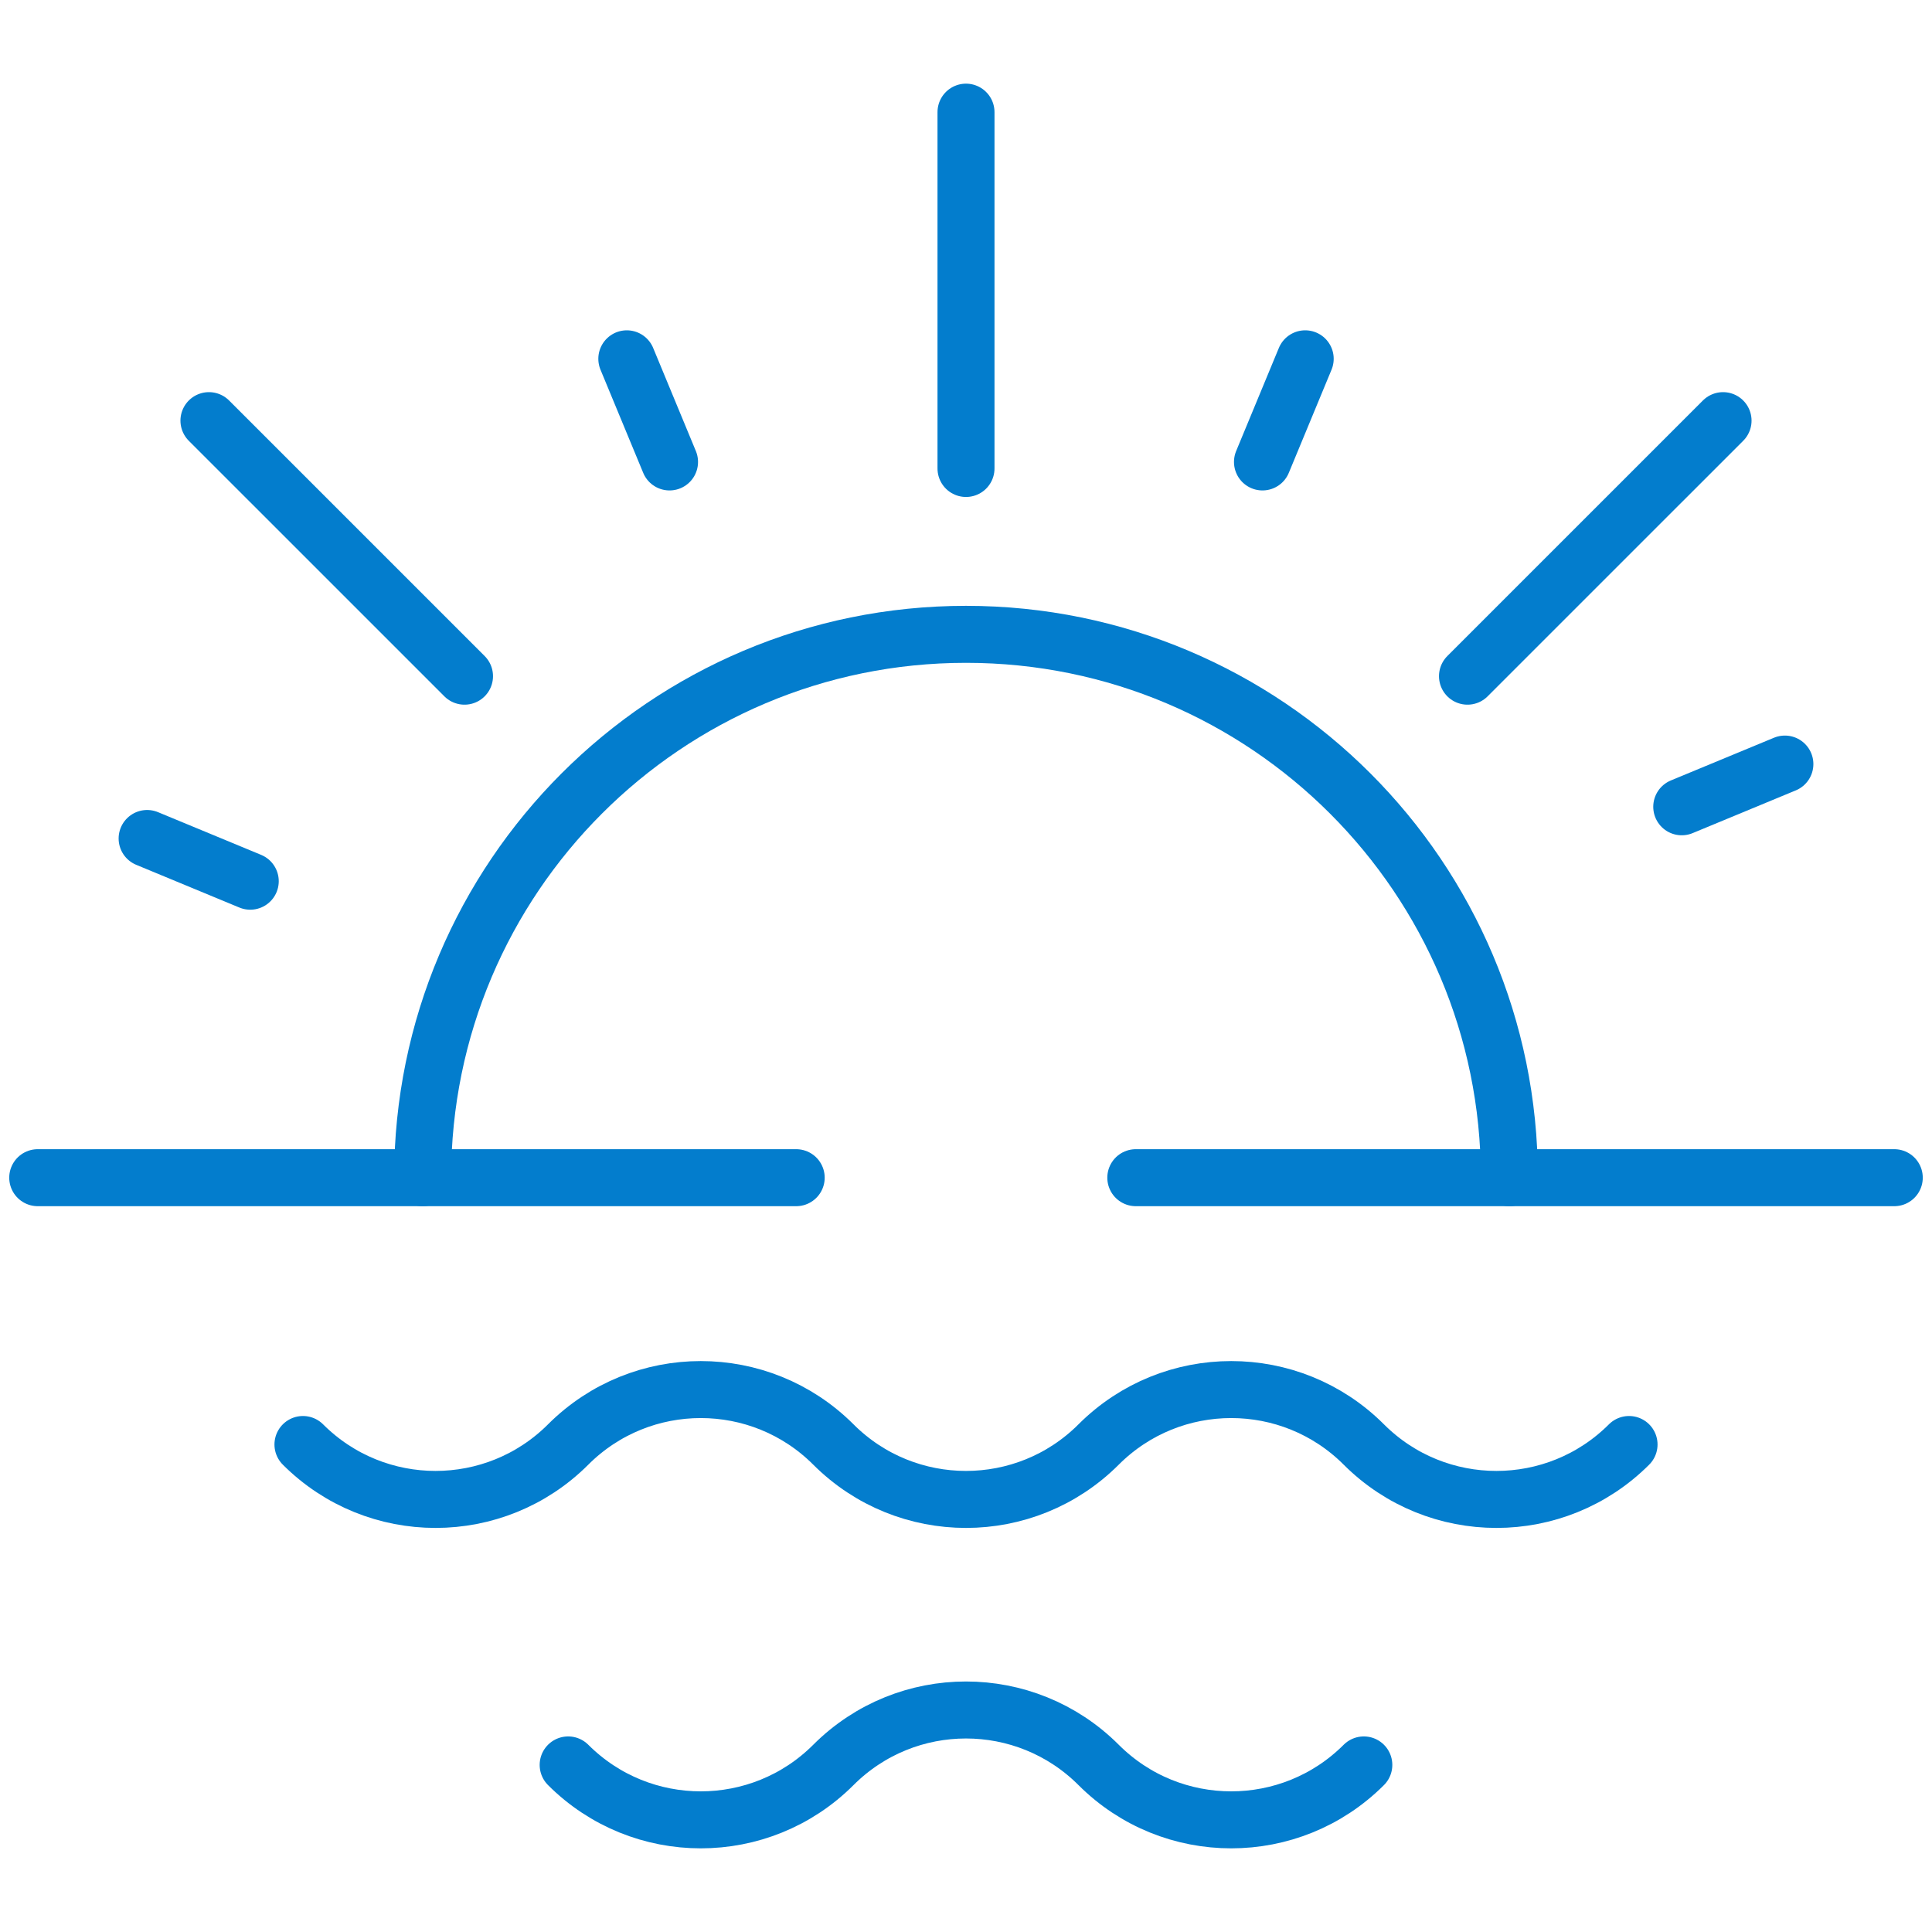 <svg width="100" height="100" viewBox="0 0 100 100" fill="none" xmlns="http://www.w3.org/2000/svg">
<mask id="mask0_101_3189" style="mask-type:luminance" maskUnits="userSpaceOnUse" x="0" y="0" width="100" height="100">
<path d="M0 7.62939e-06H100V100H0V7.62939e-06Z" fill="white"/>
</mask>
<g mask="url(#mask0_101_3189)">
<path d="M92.385 39.548L87.047 41.759" stroke="#037DCD" stroke-width="2.95" stroke-miterlimit="10" stroke-linecap="round" stroke-linejoin="round"/>
<path d="M58.789 60.957H98.047" stroke="#037DCD" stroke-width="2.95" stroke-miterlimit="10" stroke-linecap="round" stroke-linejoin="round"/>
<path d="M1.953 60.957H41.211" stroke="#037DCD" stroke-width="2.95" stroke-miterlimit="10" stroke-linecap="round" stroke-linejoin="round"/>
<path d="M50 5.805V24.248" stroke="#037DCD" stroke-width="2.95" stroke-miterlimit="10" stroke-linecap="round" stroke-linejoin="round"/>
</g>
<path d="M67.557 18.572L65.346 23.91" stroke="#037DCD" stroke-width="2.95" stroke-miterlimit="10" stroke-linecap="round" stroke-linejoin="round"/>
<path d="M89.185 21.772L75.957 34.999" stroke="#037DCD" stroke-width="2.95" stroke-miterlimit="10" stroke-linecap="round" stroke-linejoin="round"/>
<path d="M32.444 18.572L34.655 23.91" stroke="#037DCD" stroke-width="2.95" stroke-miterlimit="10" stroke-linecap="round" stroke-linejoin="round"/>
<path d="M7.615 43.4L12.953 45.611" stroke="#037DCD" stroke-width="2.95" stroke-miterlimit="10" stroke-linecap="round" stroke-linejoin="round"/>
<path d="M10.815 21.772L24.043 34.999" stroke="#037DCD" stroke-width="2.95" stroke-miterlimit="10" stroke-linecap="round" stroke-linejoin="round"/>
<path d="M78.125 60.958C78.125 45.425 65.533 32.833 50 32.833C34.467 32.833 21.875 45.425 21.875 60.958" stroke="#037DCD" stroke-width="2.95" stroke-miterlimit="10" stroke-linecap="round" stroke-linejoin="round"/>
<path d="M84.319 74.767C80.528 78.558 74.382 78.558 70.591 74.767C66.801 70.976 60.654 70.976 56.864 74.767C53.073 78.558 46.927 78.558 43.136 74.767C39.345 70.976 33.199 70.976 29.408 74.767C25.618 78.558 19.471 78.558 15.681 74.767" stroke="#037DCD" stroke-width="2.95" stroke-miterlimit="10" stroke-linecap="round" stroke-linejoin="round"/>
<path d="M29.408 91.352C33.199 95.143 39.345 95.143 43.136 91.352C46.927 87.561 53.073 87.561 56.864 91.352C60.654 95.143 66.8 95.143 70.591 91.352" stroke="#037DCD" stroke-width="2.95" stroke-miterlimit="10" stroke-linecap="round" stroke-linejoin="round"/>
</svg>
